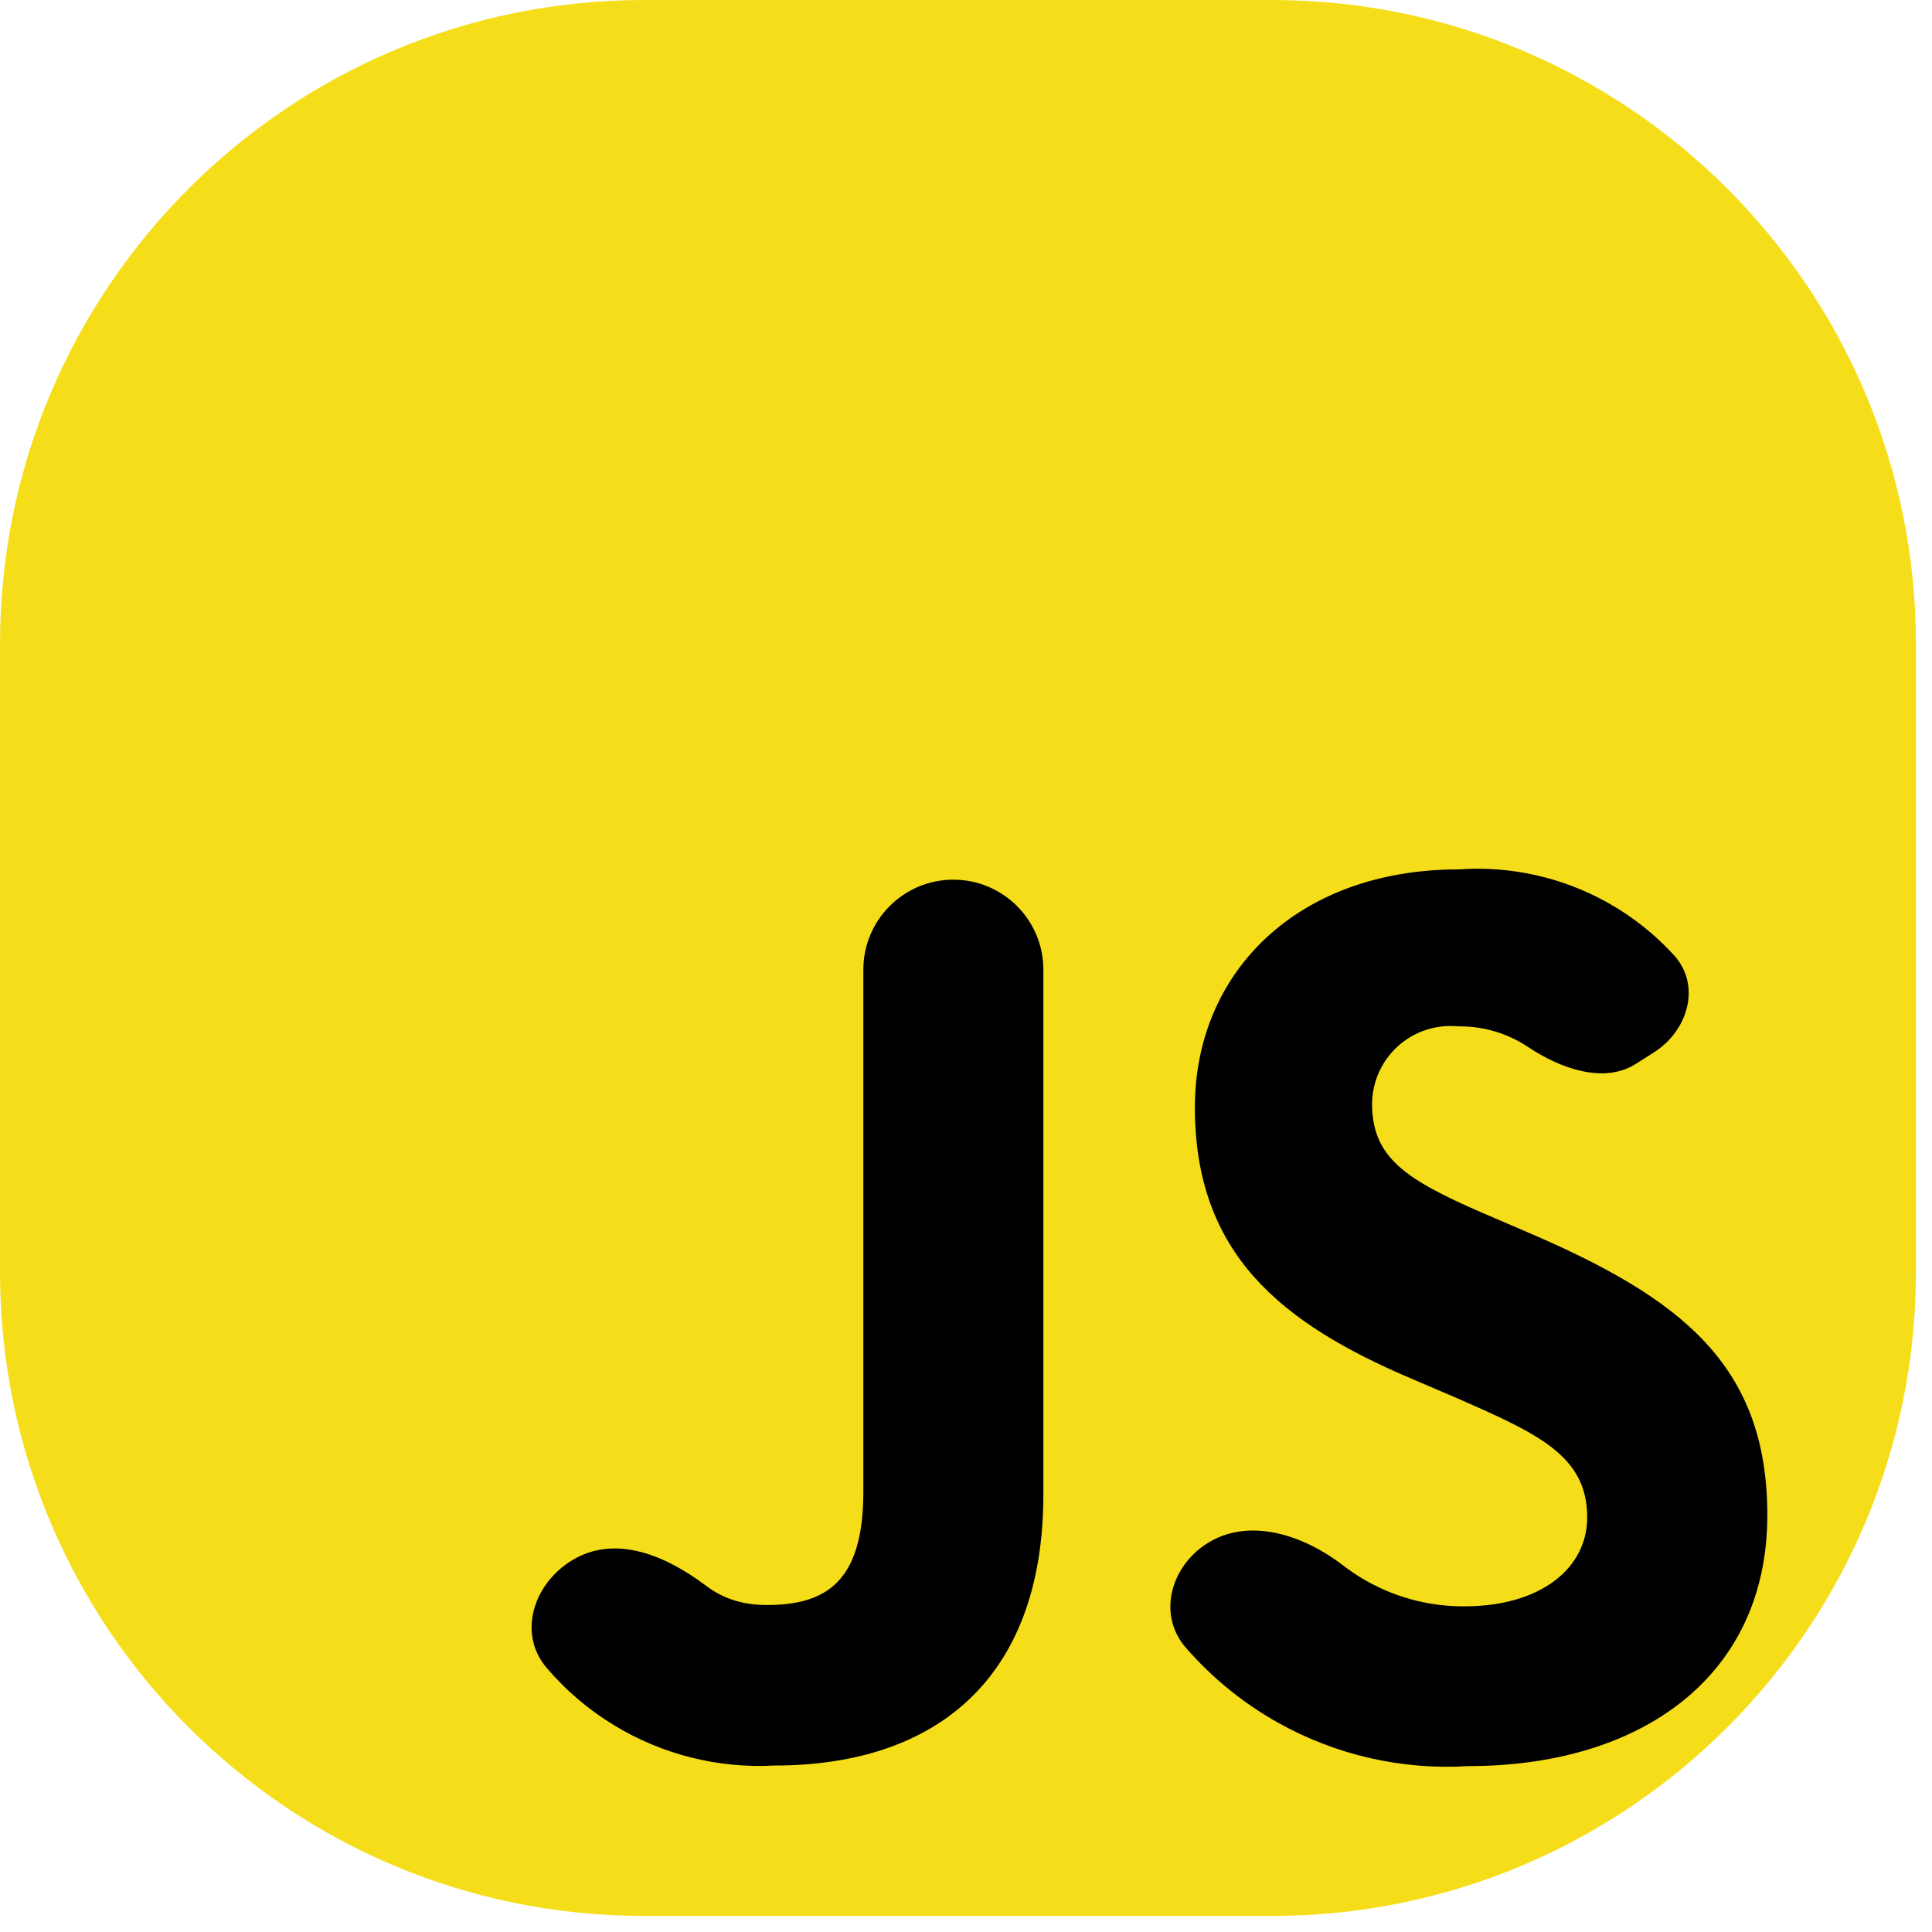 <svg width="60" height="60" viewBox="0 0 60 60" fill="none" xmlns="http://www.w3.org/2000/svg">
<path d="M0 20C0 8.954 8.954 0 20 0H39.501C50.547 0 59.501 8.954 59.501 20V39.501C59.501 50.547 50.547 59.501 39.501 59.501H20C8.954 59.501 0 50.547 0 39.501V20Z" fill="#F5DE19"/>
<path d="M37.572 47.881C38.868 47.126 40.524 47.698 41.711 48.615C41.881 48.746 42.058 48.869 42.242 48.982C43.22 49.583 44.347 49.897 45.495 49.885C47.811 49.885 49.292 48.727 49.292 47.122C49.292 45.21 47.771 44.526 45.221 43.41L43.823 42.811C39.785 41.092 37.108 38.939 37.108 34.387C37.108 30.194 40.295 27 45.295 27C46.914 26.884 48.531 27.246 49.945 28.042C50.709 28.472 51.395 29.018 51.981 29.658C52.834 30.587 52.436 31.996 51.374 32.676L50.809 33.036C49.807 33.677 48.444 33.176 47.455 32.515V32.515C46.813 32.087 46.057 31.864 45.287 31.875C44.95 31.842 44.611 31.878 44.29 31.983C43.968 32.088 43.672 32.259 43.421 32.484C43.169 32.71 42.967 32.985 42.828 33.293C42.688 33.601 42.615 33.934 42.611 34.272C42.611 35.949 43.651 36.629 46.05 37.672L47.448 38.272C52.2 40.31 54.886 42.386 54.886 47.054C54.886 52.089 50.931 54.847 45.62 54.847C43.551 54.979 41.488 54.509 39.68 53.494C38.597 52.886 37.633 52.098 36.826 51.17C35.918 50.123 36.375 48.579 37.572 47.881V47.881ZM17.767 48.456C19.108 47.643 20.673 48.302 21.925 49.246C22.42 49.62 23.022 49.845 23.815 49.845C25.651 49.845 26.812 49.126 26.812 46.332V30.115C26.812 28.571 28.063 27.319 29.607 27.319V27.319C31.151 27.319 32.403 28.571 32.403 30.115V46.406C32.403 52.195 29.003 54.83 24.053 54.83C22.304 54.926 20.567 54.49 19.07 53.579C18.277 53.098 17.572 52.495 16.977 51.798C16.067 50.731 16.567 49.183 17.767 48.456V48.456Z" fill="black"/>
</svg>
